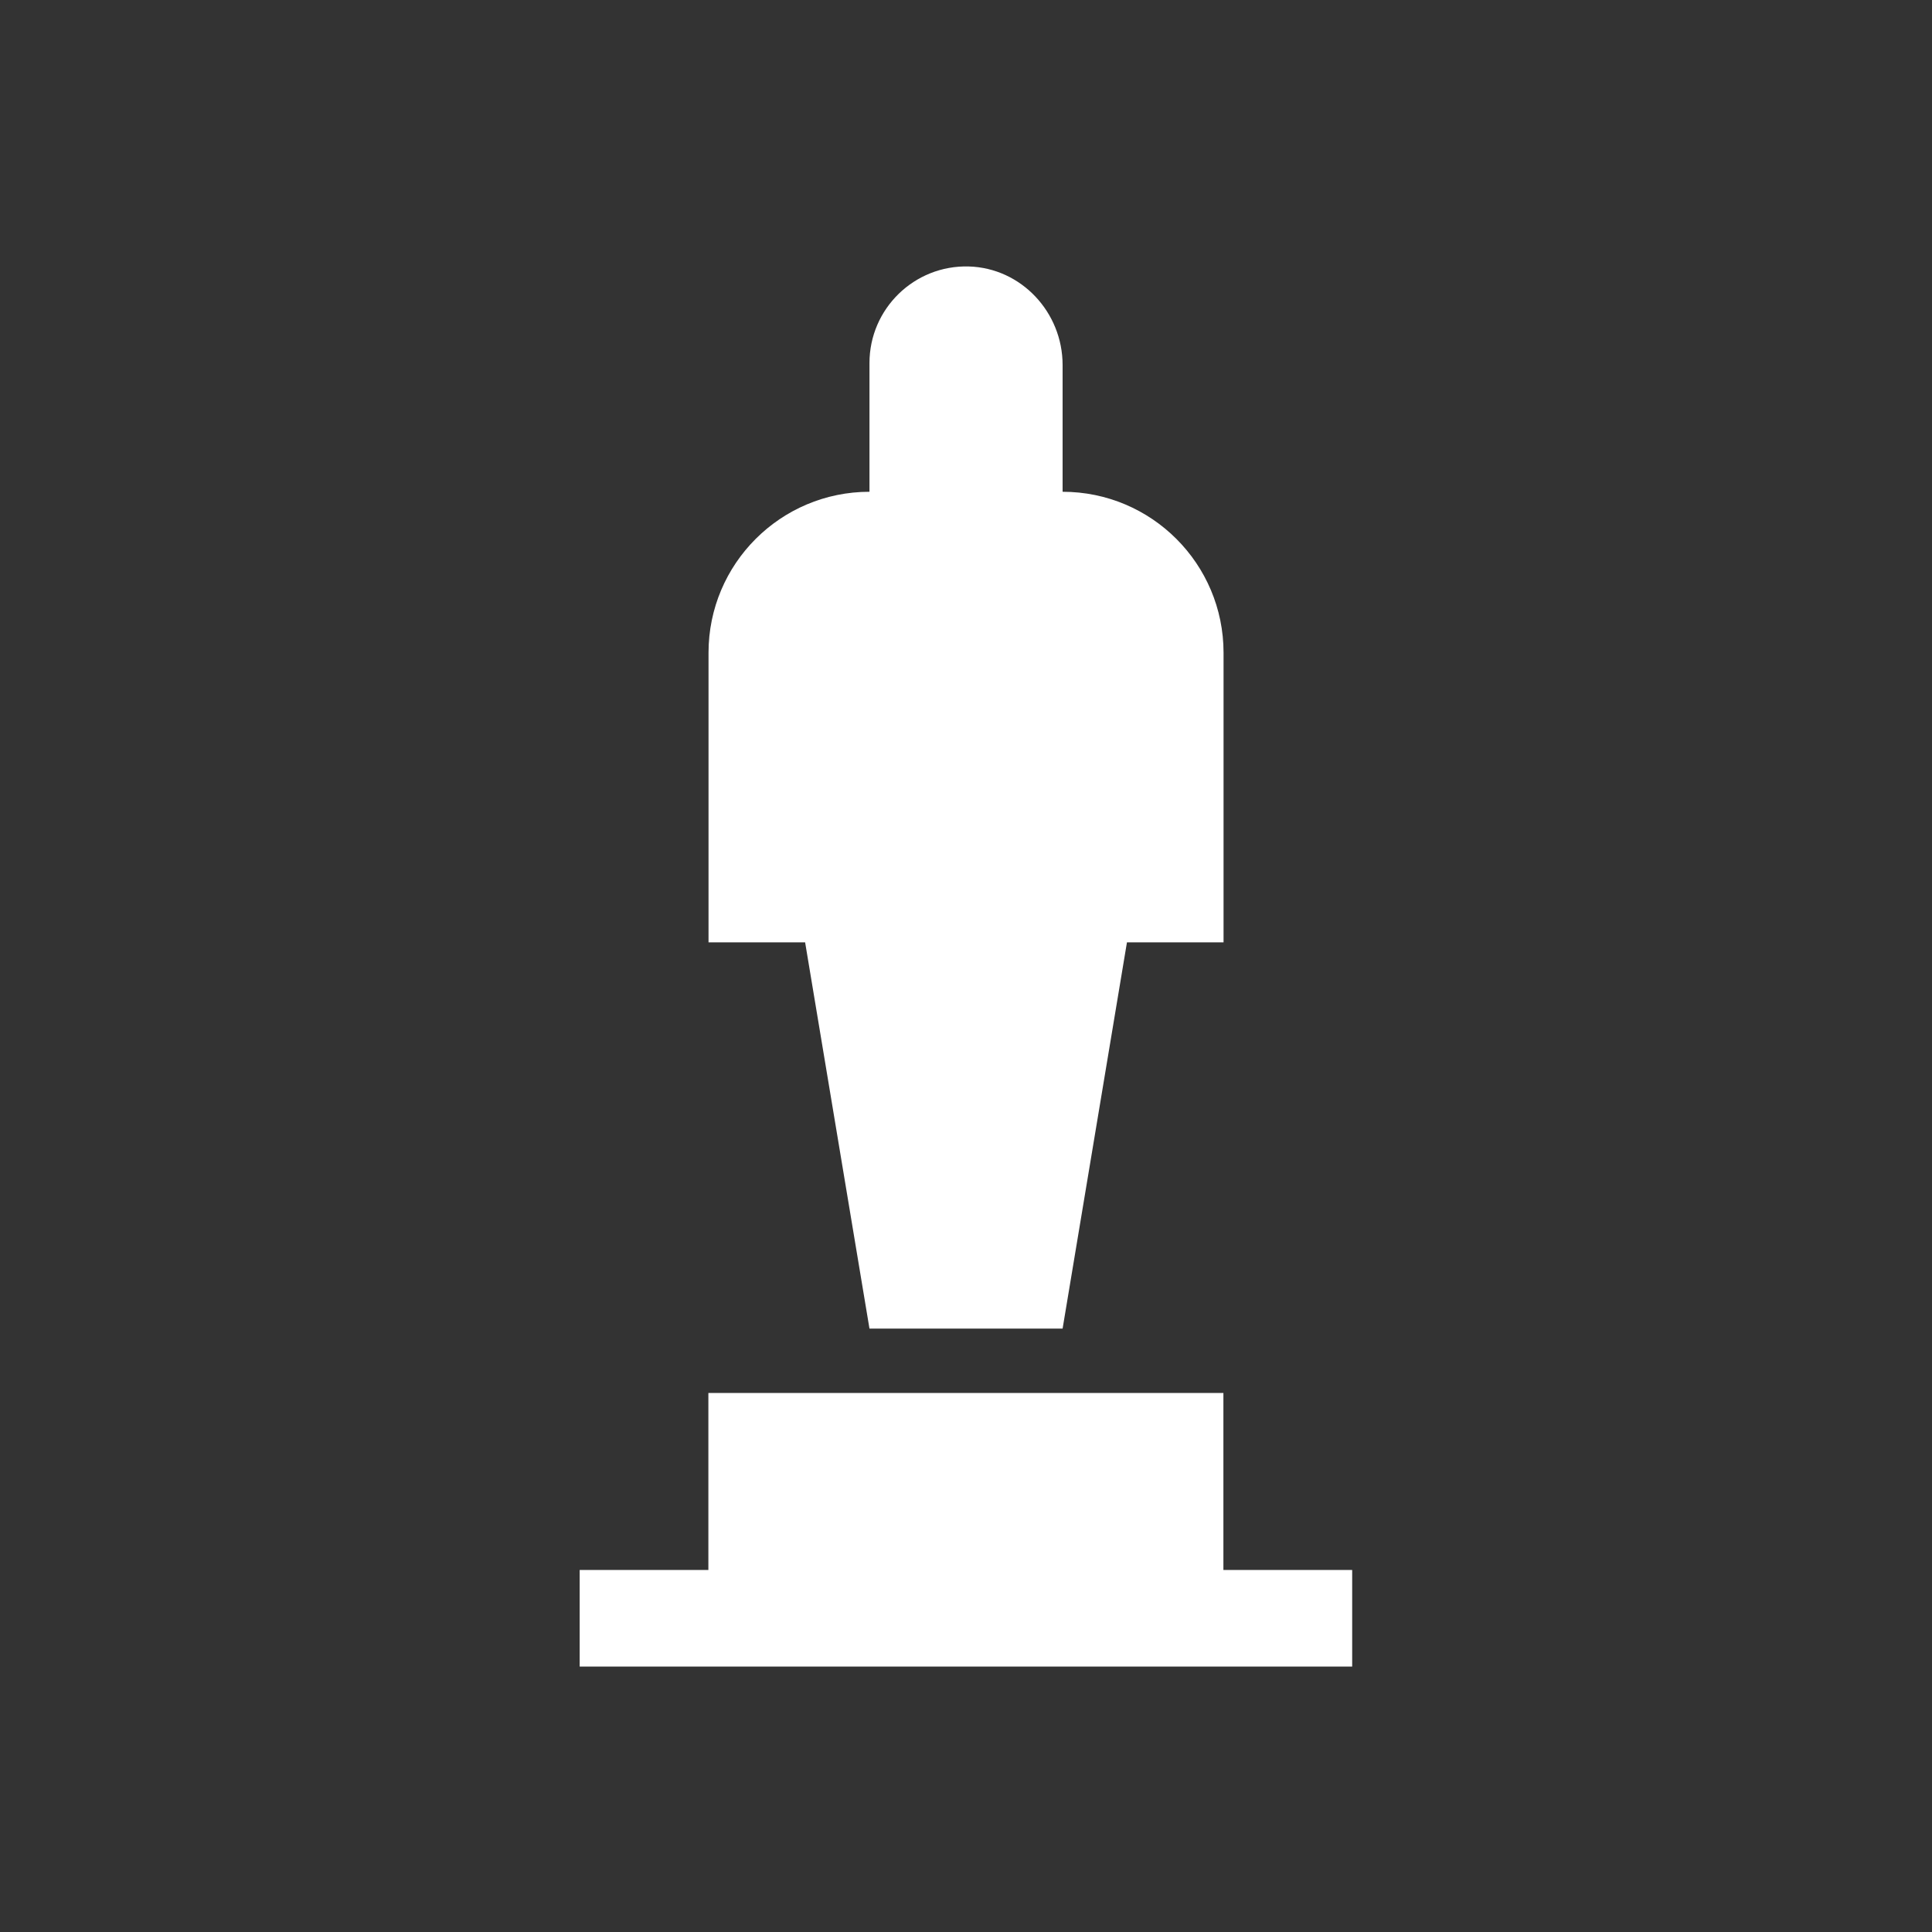<svg width="26" height="26" viewBox="0 0 26 26" fill="none" xmlns="http://www.w3.org/2000/svg">
<rect x="0" y="0" width="26" height="26" fill="#333333" stroke="none"/>
<path d="M16.464 21.128V18.746H9.533V21.128H7.801V22.428H18.197V21.128H16.464Z" fill="white"/>
<path d="M14.3 6.618V4.912C14.3 4.204 13.745 3.606 13.037 3.586C12.303 3.566 11.701 4.156 11.701 4.885V6.618C10.505 6.618 9.535 7.588 9.535 8.784V12.682H10.835L11.701 17.88H14.3L15.166 12.682H16.466V8.784C16.466 7.588 15.496 6.618 14.3 6.618Z" fill="white"/>
</svg>
